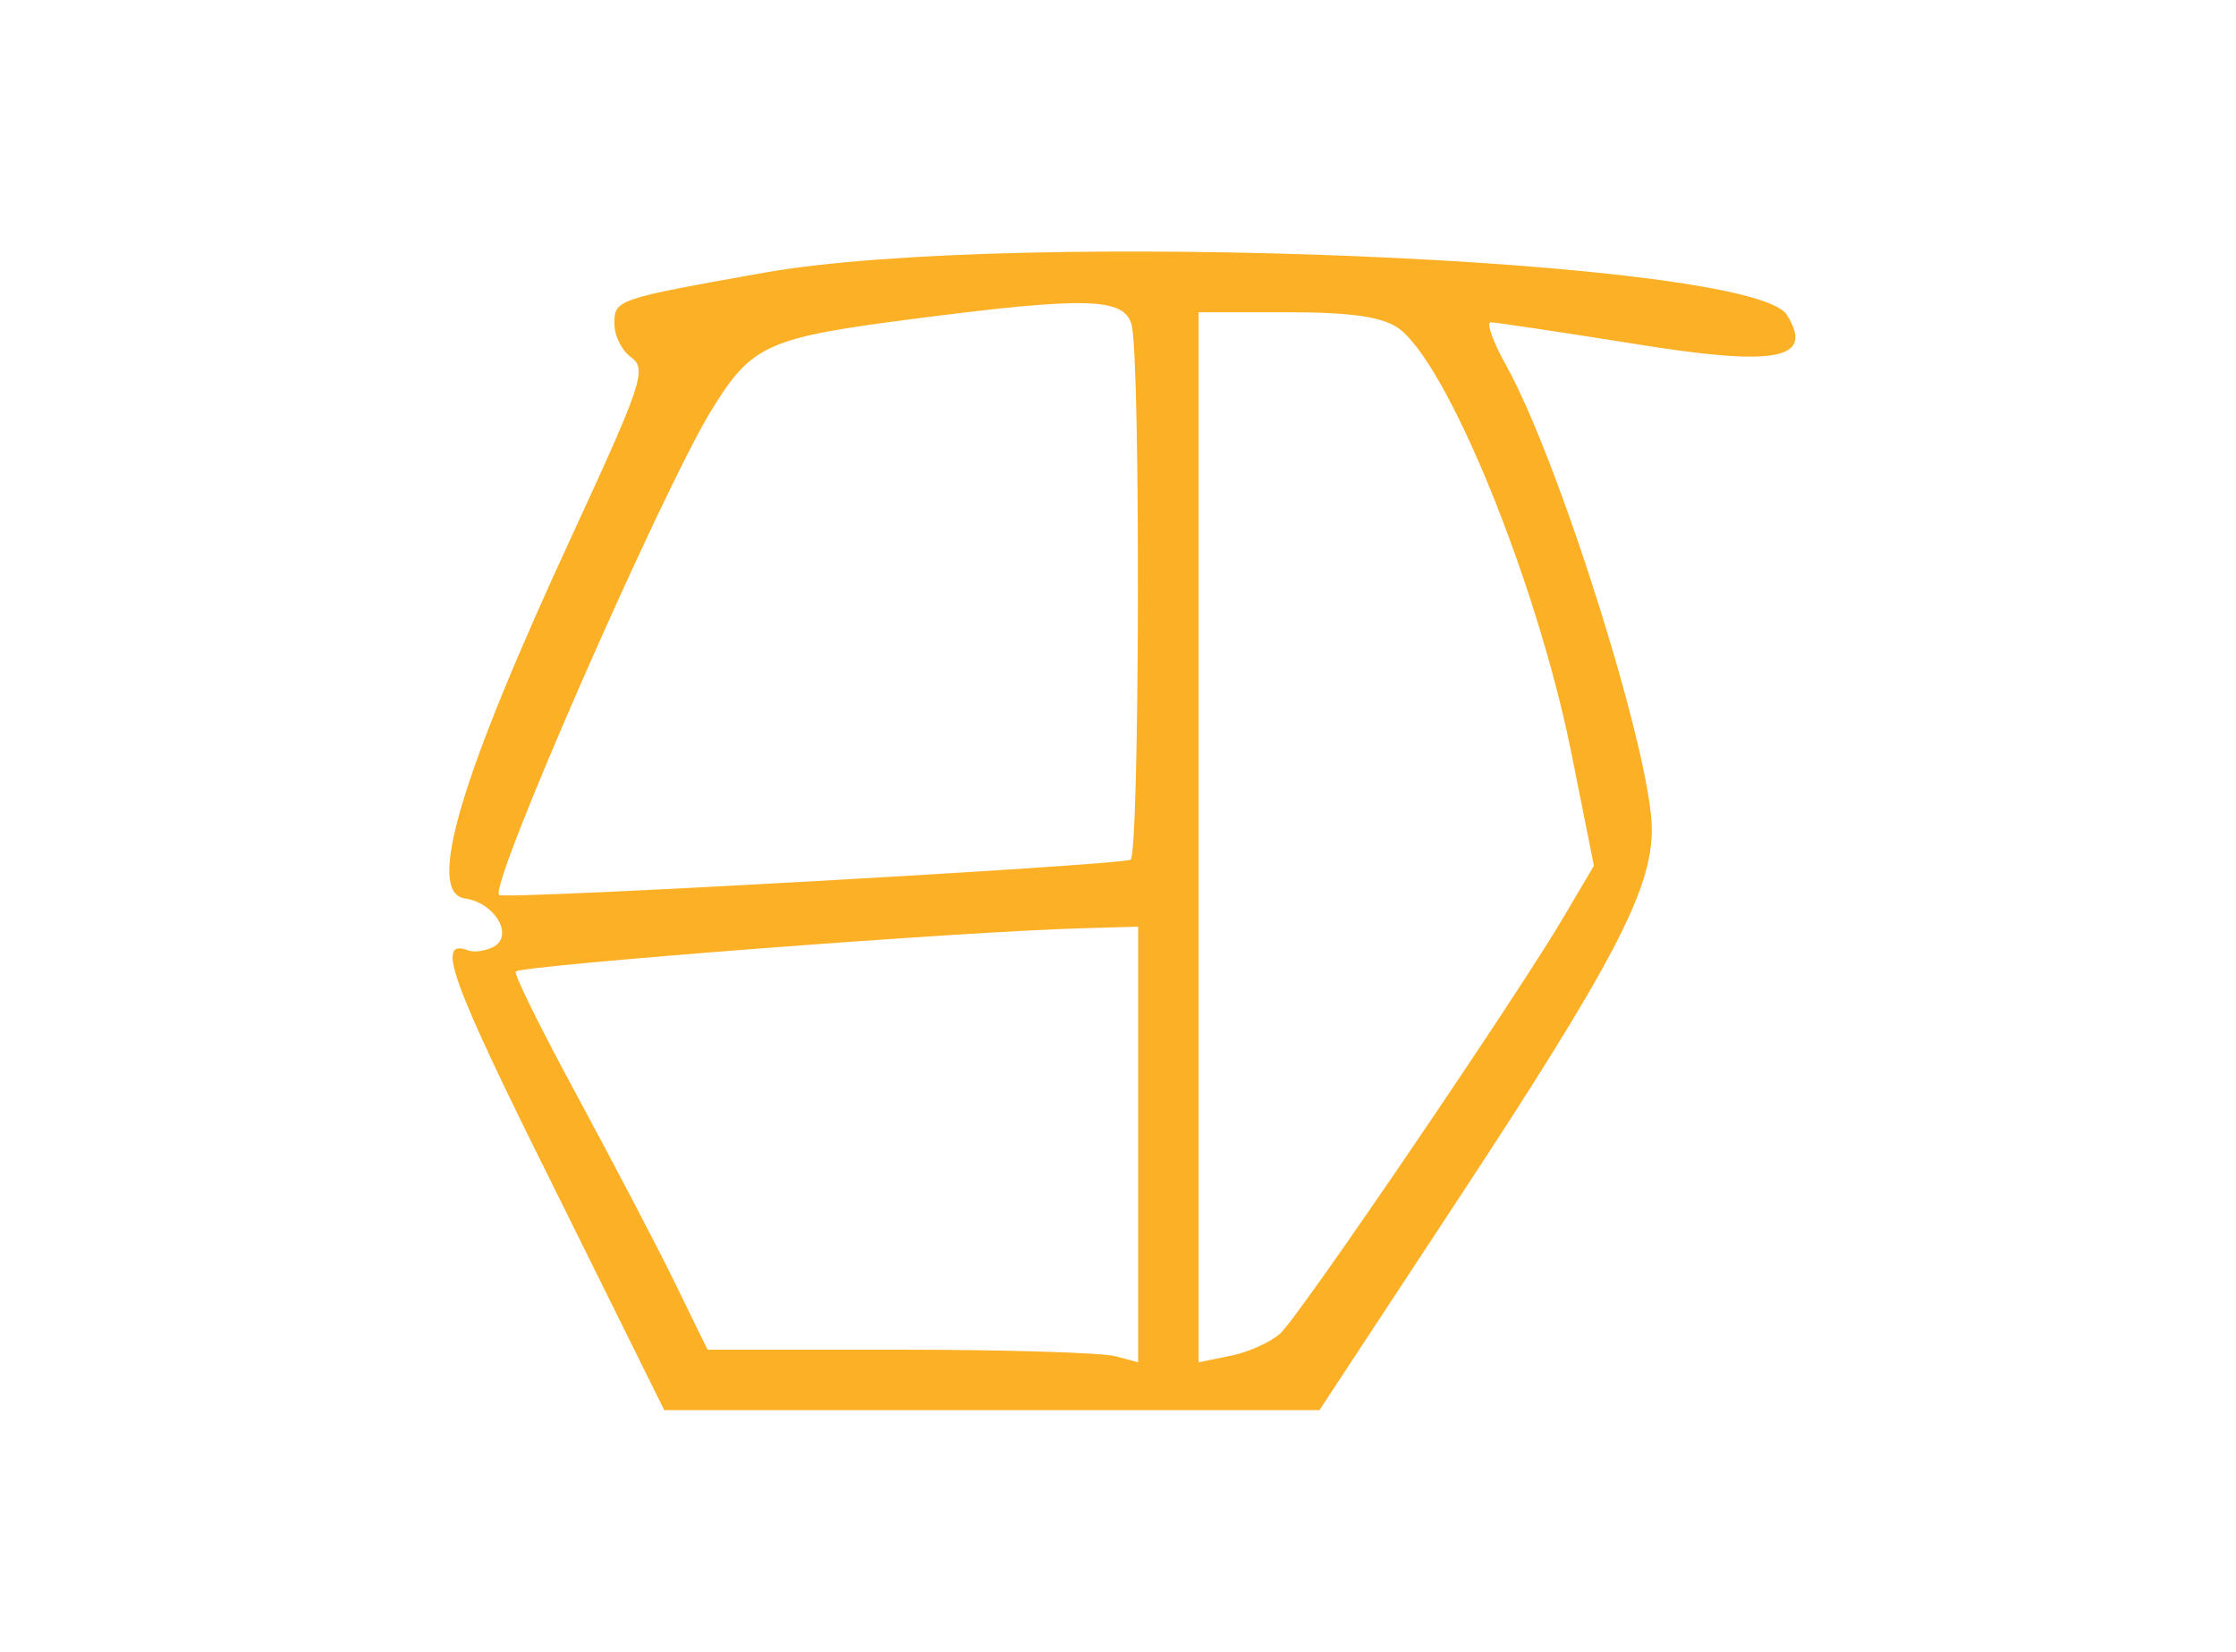 <?xml version="1.0" standalone="no"?>
<!DOCTYPE svg PUBLIC "-//W3C//DTD SVG 20010904//EN"
 "http://www.w3.org/TR/2001/REC-SVG-20010904/DTD/svg10.dtd">
<svg version="1.0" xmlns="http://www.w3.org/2000/svg"
 width="222pt" height="164pt" viewBox="0 0 222 164"
 preserveAspectRatio="xMidYMid meet">
<g transform="translate(0,164) scale(0.05,-0.05)"
fill="#fcb026" stroke="none">
<path d="M1520 2739 c-298 -53 -300 -54 -300 -102 0 -24 15 -54 34 -67 31 -23
20 -54 -118 -353 -224 -484 -290 -709 -213 -721 58 -8 97 -71 59 -95 -16 -9
-40 -13 -53 -8 -65 25 -33 -62 171 -471 l219 -442 651 0 650 0 273 415 c310
471 387 618 387 738 0 148 -184 732 -289 921 -27 48 -40 86 -31 86 10 0 136
-19 281 -42 287 -47 363 -32 307 57 -70 111 -1531 171 -2028 84z m727 -104
c18 -66 16 -1051 -2 -1062 -19 -11 -1245 -80 -1254 -70 -20 20 318 790 419
958 83 136 110 148 413 187 334 43 410 41 424 -13z m529 -6 c98 -69 276 -505
344 -843 l45 -225 -56 -95 c-85 -147 -528 -799 -567 -834 -19 -17 -63 -37 -98
-44 l-64 -13 0 1043 0 1042 176 0 c127 0 187 -9 220 -31z m-516 -1621 l0 -433
-45 12 c-25 7 -217 13 -427 13 l-383 0 -66 135 c-36 74 -124 241 -194 371 -71
131 -125 240 -121 245 13 12 889 80 1131 86 l105 3 0 -432z"/>
</g>
</svg>
